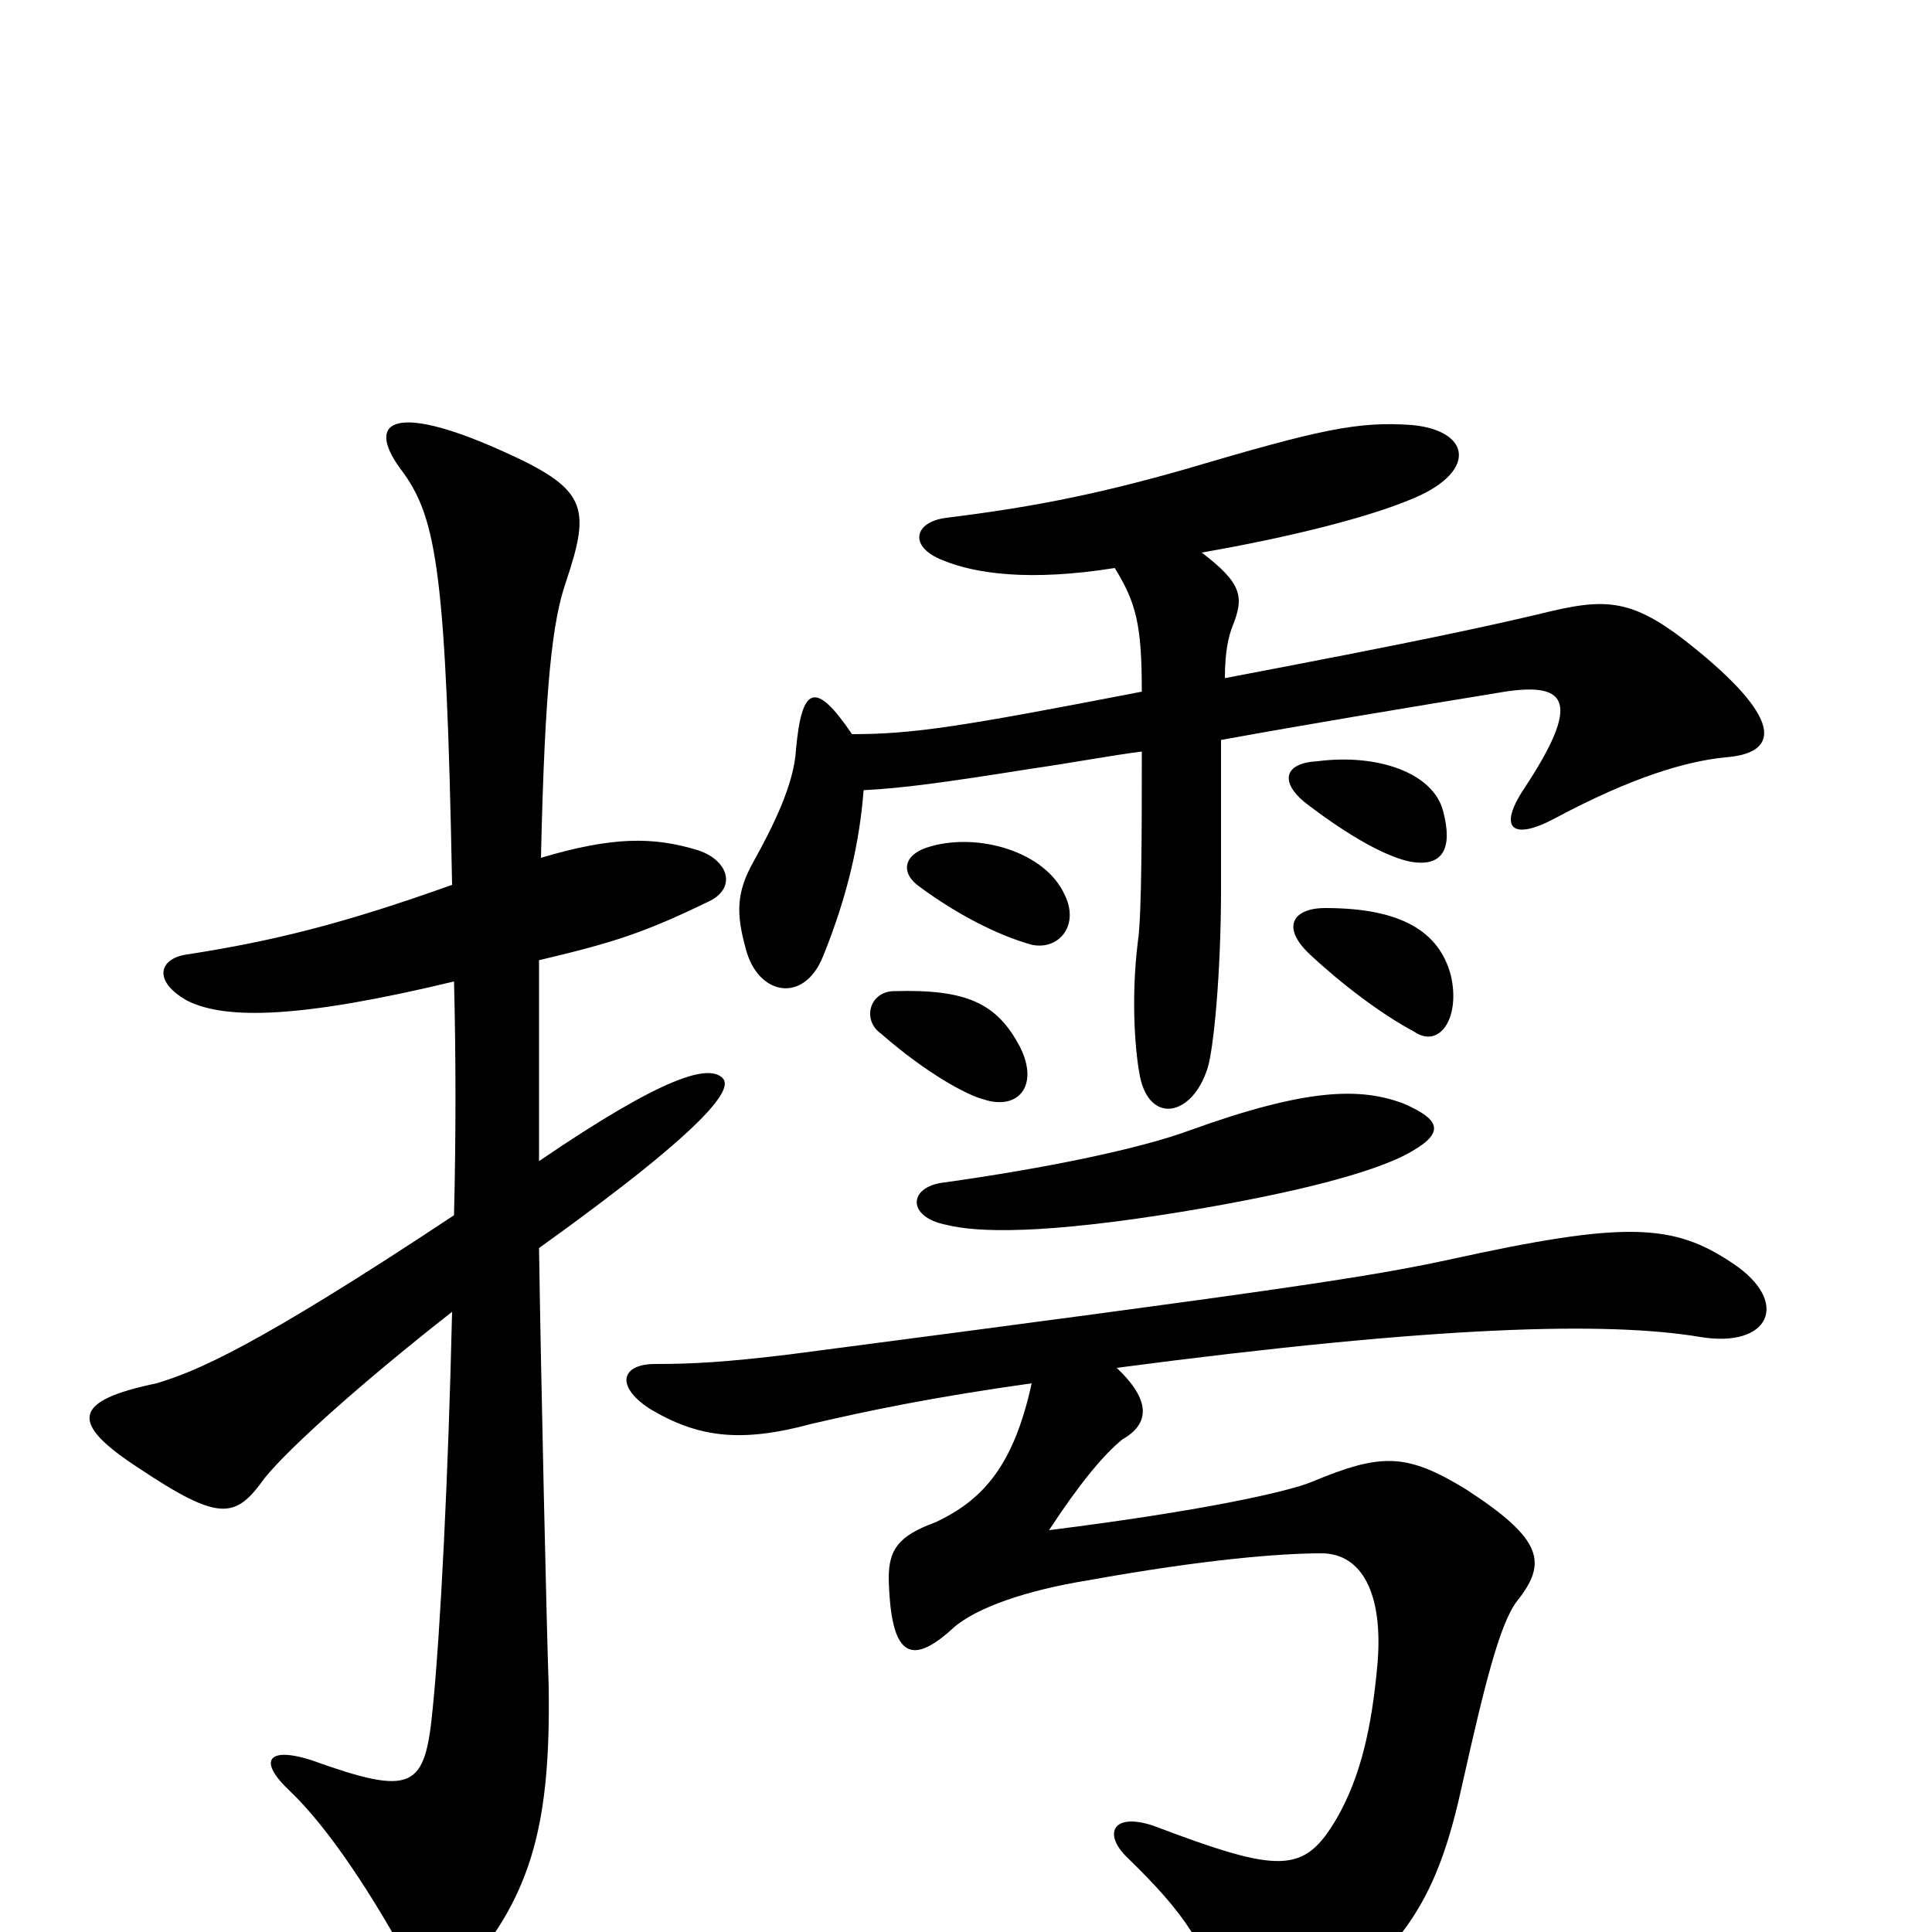 <svg xmlns="http://www.w3.org/2000/svg" viewBox="0 -1000 1000 1000">
	<path fill="#000000" d="M235 -492C236 -453 236 -412 235 -371C131 -302 101 -290 81 -284C38 -275 35 -264 72 -240C114 -212 122 -214 137 -235C150 -251 188 -285 234 -321C232 -235 228 -156 224 -116C220 -74 214 -70 161 -89C139 -96 133 -89 150 -73C170 -54 193 -19 213 18C221 34 229 35 241 20C276 -20 285 -58 284 -127C283 -155 280 -286 279 -354C371 -420 379 -437 374 -442C367 -449 345 -444 279 -399C279 -439 279 -473 279 -503C317 -512 333 -517 366 -533C382 -540 377 -555 361 -560C338 -567 317 -567 280 -556C282 -646 286 -679 293 -699C306 -738 304 -747 259 -767C203 -792 188 -782 209 -755C226 -731 231 -702 234 -542C178 -522 142 -513 97 -506C82 -504 79 -492 97 -482C117 -472 156 -473 235 -492ZM634 -649C634 -663 636 -671 638 -676C644 -691 643 -698 622 -714C668 -722 707 -732 729 -741C765 -755 762 -777 731 -780C703 -782 684 -778 613 -757C564 -743 530 -737 490 -732C473 -730 470 -717 488 -710C505 -703 533 -699 577 -706C588 -688 591 -677 591 -642C498 -624 473 -620 441 -620C422 -648 415 -645 412 -612C411 -594 400 -572 390 -554C381 -538 381 -527 386 -509C392 -485 416 -480 426 -505C439 -537 445 -565 447 -591C467 -592 489 -595 533 -602C554 -605 575 -609 591 -611C591 -574 591 -526 589 -513C585 -481 588 -453 590 -443C595 -418 617 -422 625 -447C628 -456 632 -495 632 -540C632 -574 632 -599 632 -617C676 -625 724 -633 779 -642C812 -647 818 -636 789 -592C775 -571 783 -565 804 -576C845 -598 873 -606 893 -608C920 -610 924 -626 879 -663C845 -691 832 -691 796 -682C766 -675 734 -668 634 -649ZM747 -580C742 -600 713 -610 682 -606C664 -605 663 -595 675 -585C693 -571 715 -557 730 -554C747 -551 752 -561 747 -580ZM551 -537C541 -559 507 -569 482 -562C467 -558 466 -548 476 -541C495 -527 516 -516 534 -511C548 -508 559 -521 551 -537ZM751 -495C745 -518 725 -530 686 -530C669 -530 663 -520 678 -506C694 -491 715 -475 732 -466C745 -457 756 -473 751 -495ZM528 -458C516 -481 500 -488 463 -487C450 -487 446 -472 456 -465C480 -444 501 -433 509 -431C527 -425 538 -438 528 -458ZM726 -429C704 -437 677 -437 616 -415C589 -405 539 -395 489 -388C470 -386 469 -370 490 -366C506 -362 540 -361 613 -373C673 -383 709 -393 727 -402C748 -413 747 -420 726 -429ZM578 -292C745 -314 832 -316 880 -308C916 -302 927 -326 897 -346C866 -367 841 -368 750 -348C708 -339 669 -333 409 -299C376 -295 359 -294 339 -294C322 -294 318 -283 336 -271C361 -256 383 -253 420 -263C450 -270 484 -277 534 -284C525 -243 510 -224 484 -212C465 -205 460 -198 460 -183C461 -143 471 -137 493 -157C505 -168 532 -177 563 -182C624 -193 663 -196 684 -196C705 -196 716 -175 713 -139C710 -105 704 -80 692 -59C675 -30 663 -30 597 -55C576 -62 571 -51 583 -39C614 -9 624 7 634 40C639 57 644 60 666 48C729 14 745 -22 757 -77C768 -126 776 -159 785 -171C801 -191 799 -203 759 -229C728 -248 715 -248 679 -233C667 -228 623 -218 543 -208C558 -231 571 -247 581 -255C595 -263 596 -275 578 -292Z"/>
</svg>